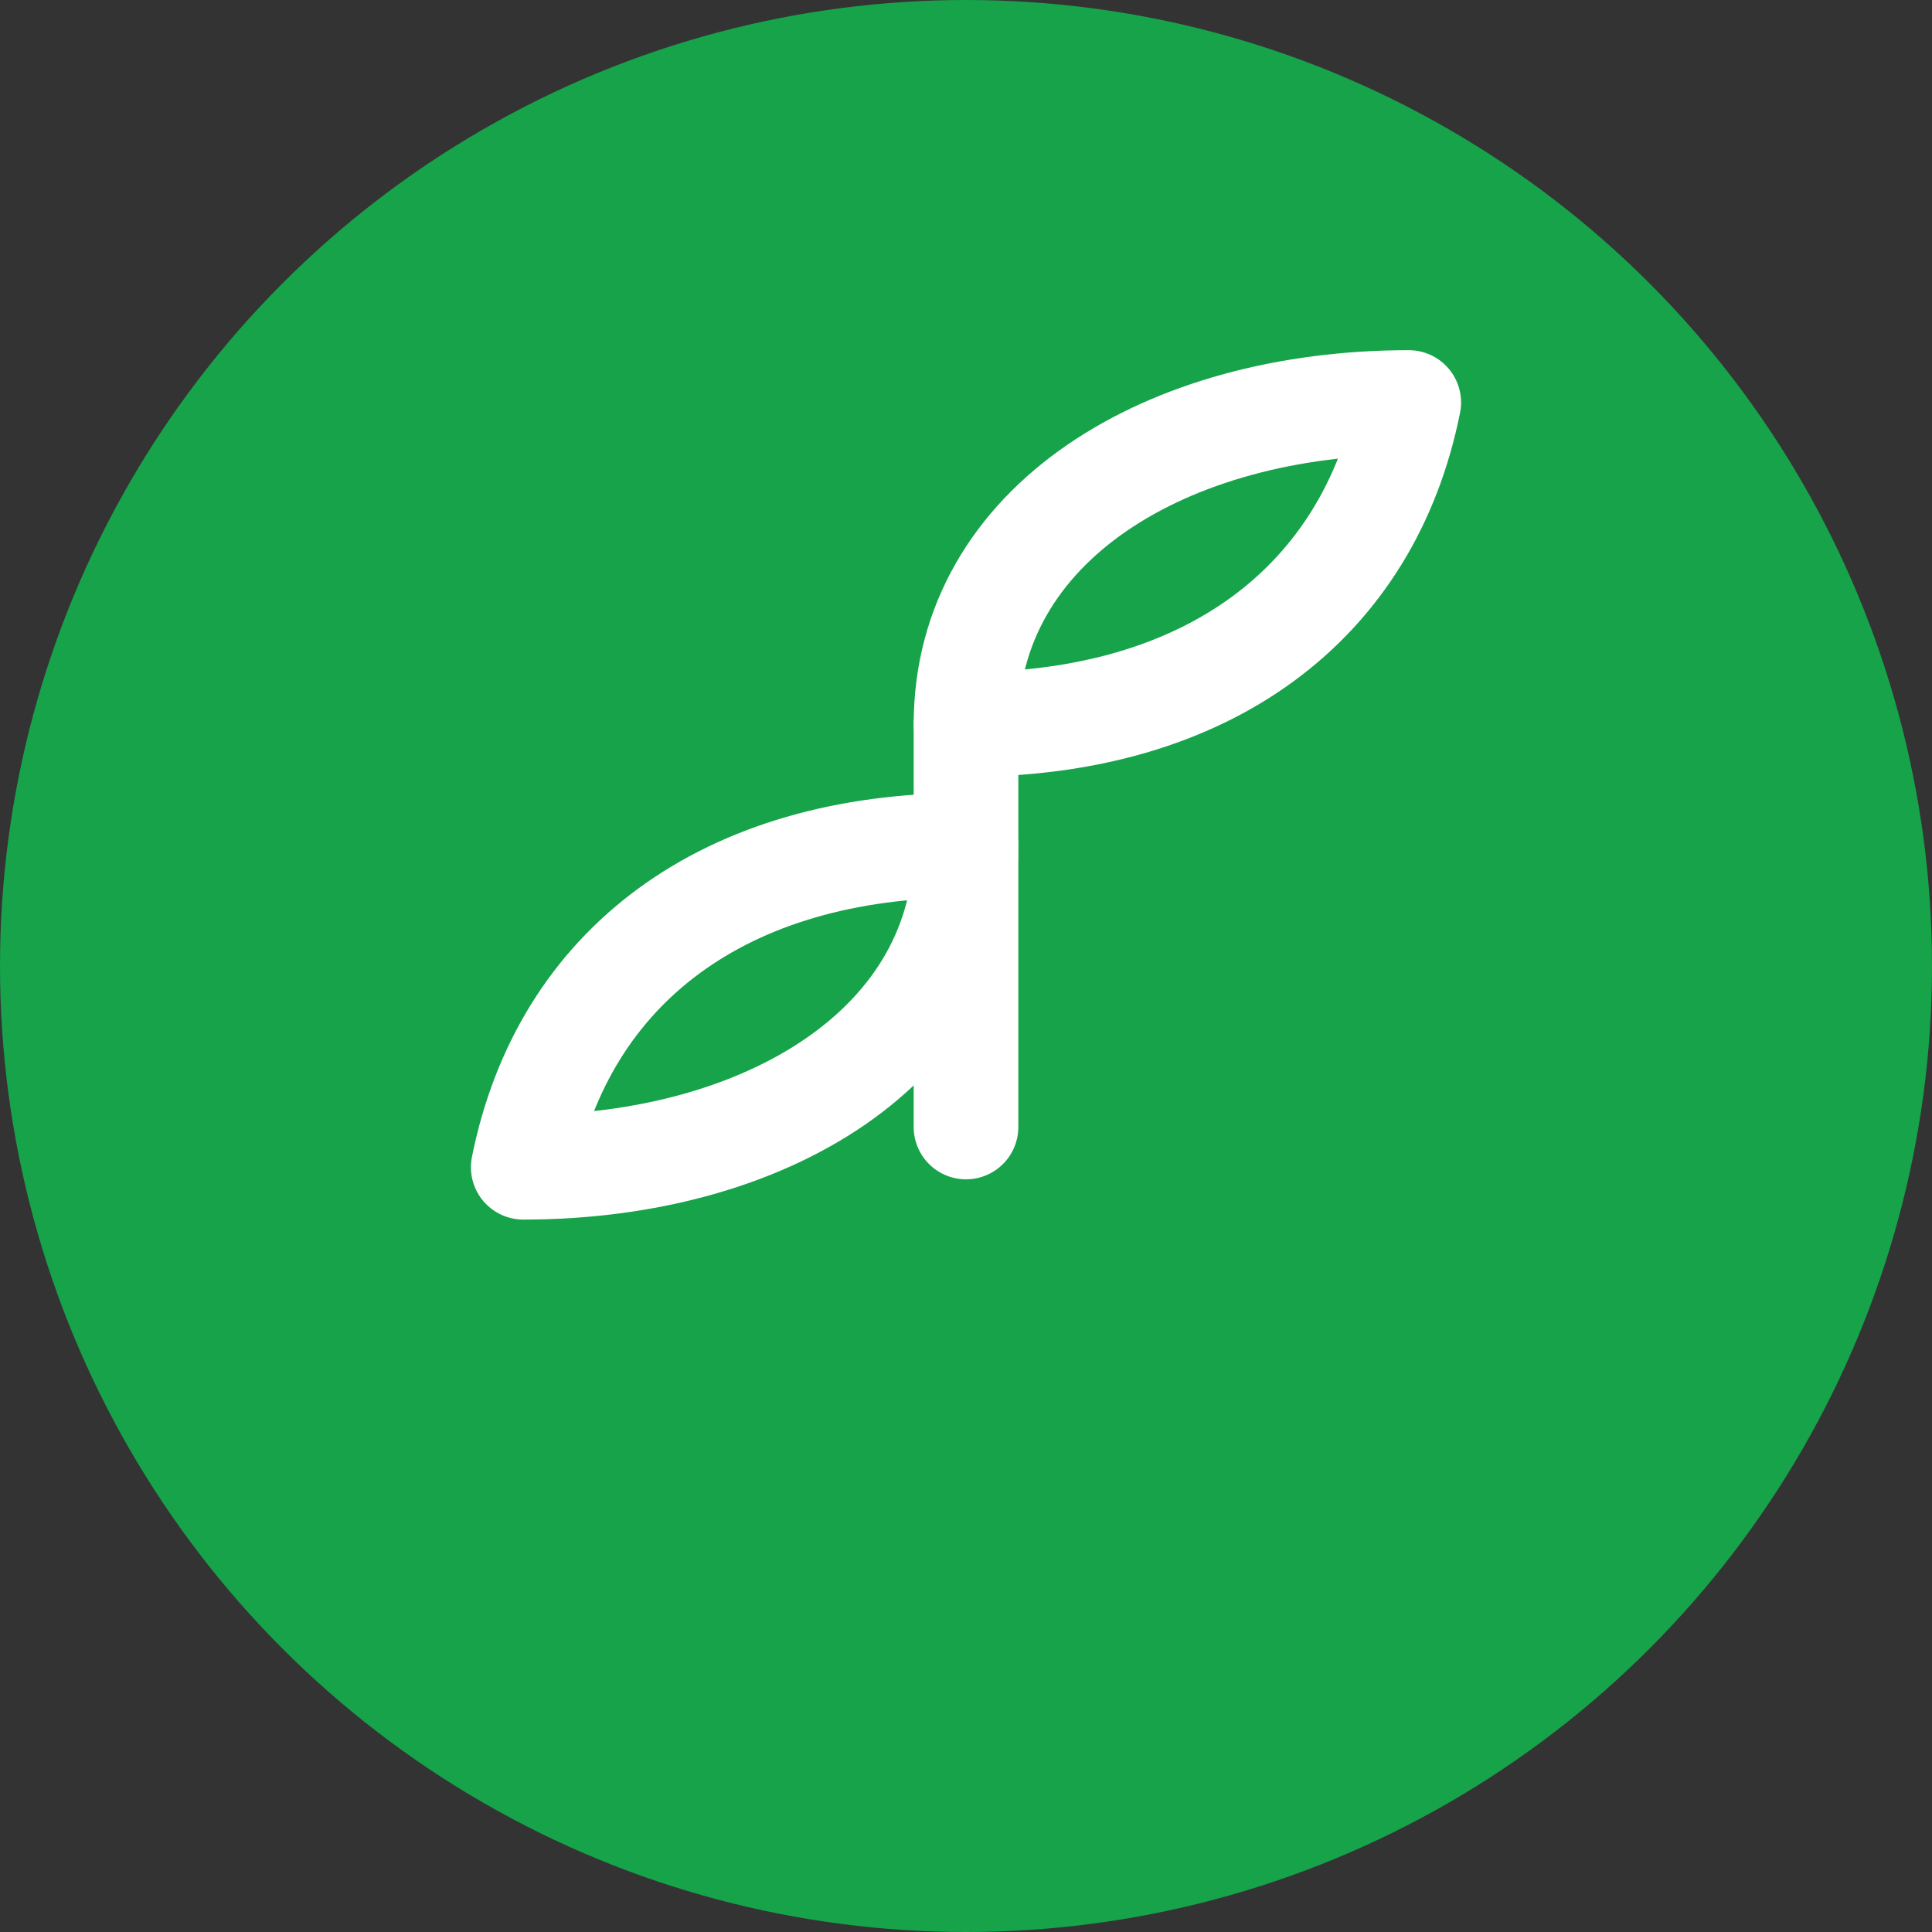 <svg xmlns="http://www.w3.org/2000/svg" width="48" height="48" viewBox="0 0 48 48" role="img" aria-label="Farmunity logo">
  <rect x="0" y="0" width="48" height="48" fill="#333333" stroke="none"/>
  <circle cx="24" cy="24" r="24" fill="#16a34a"></circle>
  <!-- stem -->
  <path d="M24 28 V18" fill="none" stroke="#fff" stroke-width="2.6" stroke-linecap="round"></path>
  <!-- right leaf -->
  <path d="M24 18c6 0 10-3 11-8c-6 0-11 3-11 8z" fill="none" stroke="#fff" stroke-width="2.6" stroke-linecap="round" stroke-linejoin="round"></path>
  <!-- left leaf -->
  <path d="M24 21c-6 0-10 3-11 8c6 0 11-3 11-8z" fill="none" stroke="#fff" stroke-width="2.6" stroke-linecap="round" stroke-linejoin="round"></path>
</svg>
